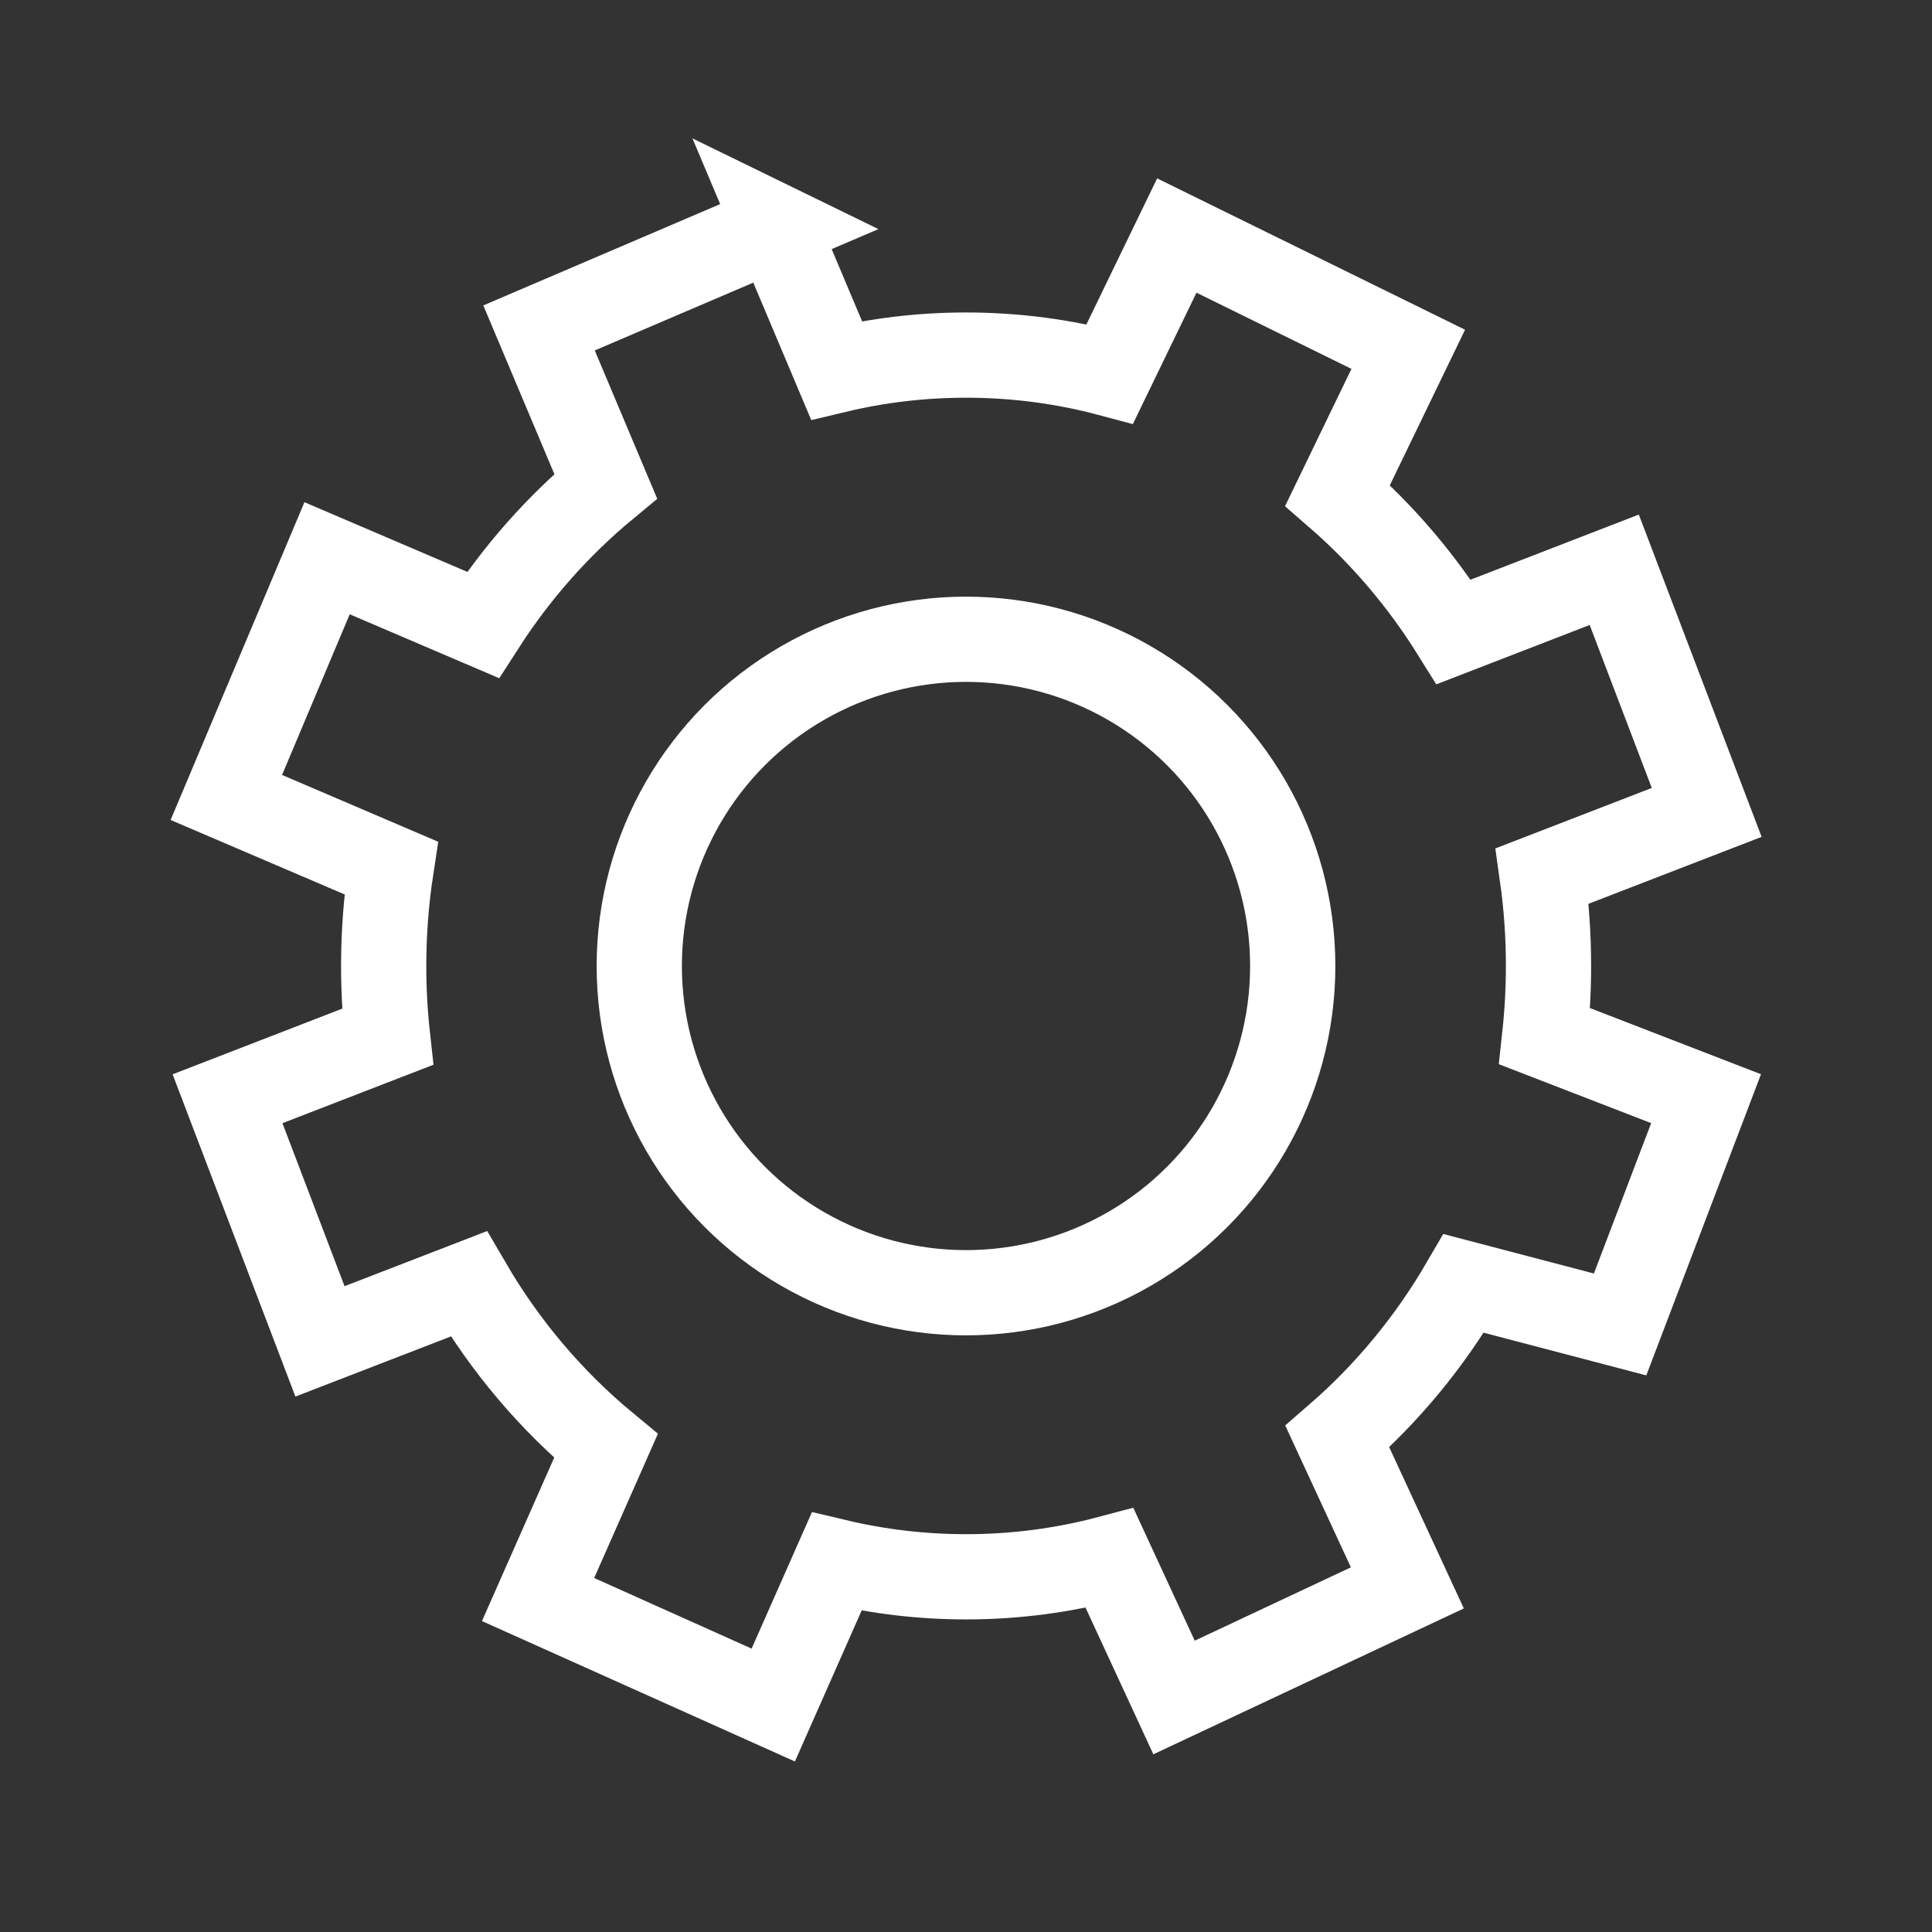 <?xml version="1.0" encoding="UTF-8"?>
<svg version="1.1" viewBox="0 0 34 34" xmlns="http://www.w3.org/2000/svg">
<rect x="0" y="0" width="34" height="34" fill="#333333" stroke="none"/>
<title>Icon/Einstellungen</title>
<g fill="none" fill-rule="evenodd" stroke="#fff" stroke-width="1.5">
<path d="m13.654 3.986 1.067 2.53c0.733-0.175 1.496-0.267 2.28-0.267 0.873 0 1.721 0.114 2.53 0.33l1.179-2.434 4.073 2.002-1.244 2.572c0.791 0.688 1.481 1.497 2.045 2.401l2.824-1.093 1.627 4.27-2.894 1.119c0.073 0.516 0.11 1.045 0.11 1.582 0 0.419-0.023 0.832-0.067 1.238l2.84 1.099-1.513 3.973-2.751-0.722c-0.595 1.023-1.348 1.935-2.225 2.696l1.232 2.662-4.106 1.929-1.134-2.453c-0.808 0.215-1.654 0.329-2.525 0.329-0.783 0-1.546-0.092-2.279-0.266l-1.115 2.523-4.139-1.857 1.194-2.702c-0.958-0.792-1.777-1.758-2.415-2.853l-2.617 1.012-1.627-4.27 2.816-1.09c-0.045-0.409-0.068-0.825-0.068-1.246 0-0.587 0.045-1.163 0.131-1.725l-2.9-1.241 1.773-4.21 2.742 1.173c0.596-0.926 1.326-1.75 2.161-2.441l-1.173-2.785 4.17-1.784z"/>
<circle cx="17" cy="17" r="5.75"/>
</g>
</svg>
